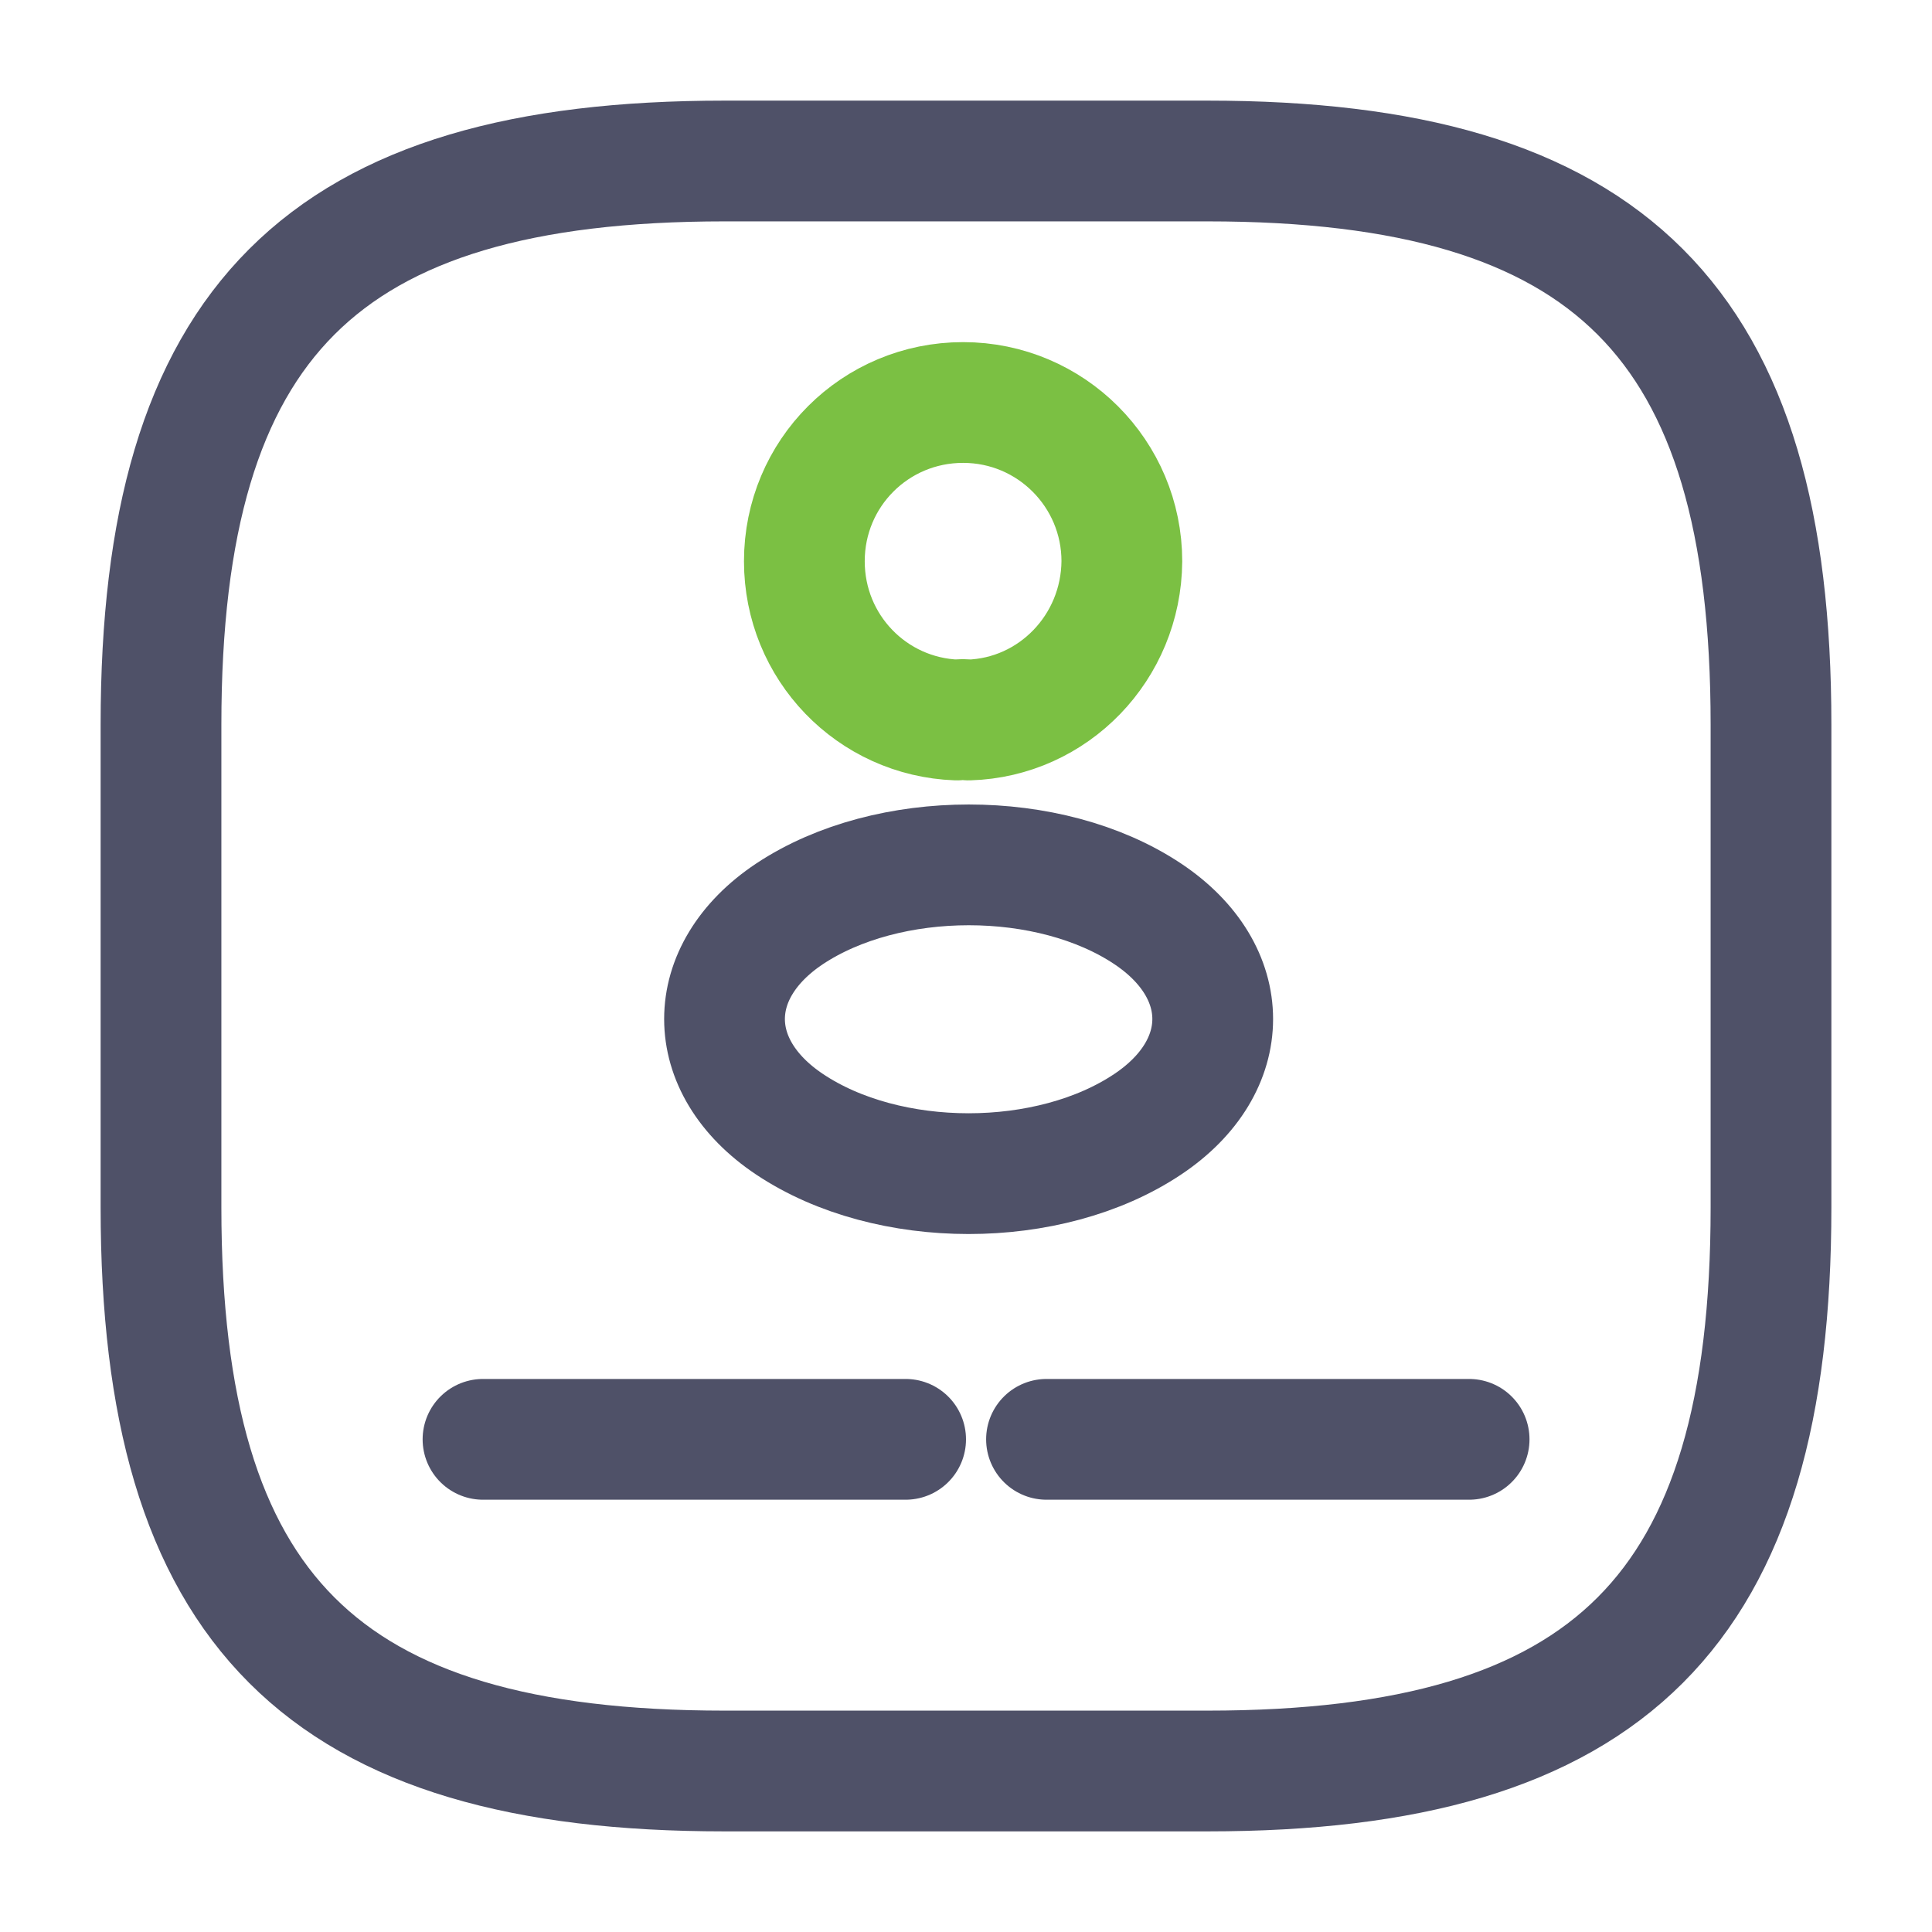 <svg width="24" height="24" viewBox="0 0 24 24" fill="none" xmlns="http://www.w3.org/2000/svg">
<path d="M13 17.88H18.25" stroke="#4F5168" stroke-width="1.5" stroke-linecap="round" stroke-linejoin="round"/>
<path d="M6 17.88H11.25" stroke="#4F5168" stroke-width="1.5" stroke-linecap="round" stroke-linejoin="round"/>
<path d="M9 22H15C20 22 22 20 22 15V9C22 4 20 2 15 2H9C4 2 2 4 2 9V15C2 20 4 22 9 22Z" stroke="#4F5168" stroke-width="1.5" stroke-linecap="round" stroke-linejoin="round"/>
<path d="M12.033 8.944C11.987 8.936 11.933 8.936 11.887 8.944C10.832 8.906 9.992 8.042 9.992 6.972C9.992 5.879 10.871 5 11.964 5C13.057 5 13.936 5.887 13.936 6.972C13.928 8.042 13.087 8.913 12.033 8.944Z" stroke="#7BC043" stroke-width="1.5" stroke-linecap="round" stroke-linejoin="round"/>
<path d="M9.808 11.352C8.731 12.07 8.731 13.247 9.808 13.966C11.031 14.784 13.034 14.784 14.257 13.966C15.334 13.247 15.334 12.07 14.257 11.352C13.041 10.541 11.031 10.541 9.808 11.352Z" stroke="#4F5168" stroke-width="1.5" stroke-linecap="round" stroke-linejoin="round"/>
</svg>
